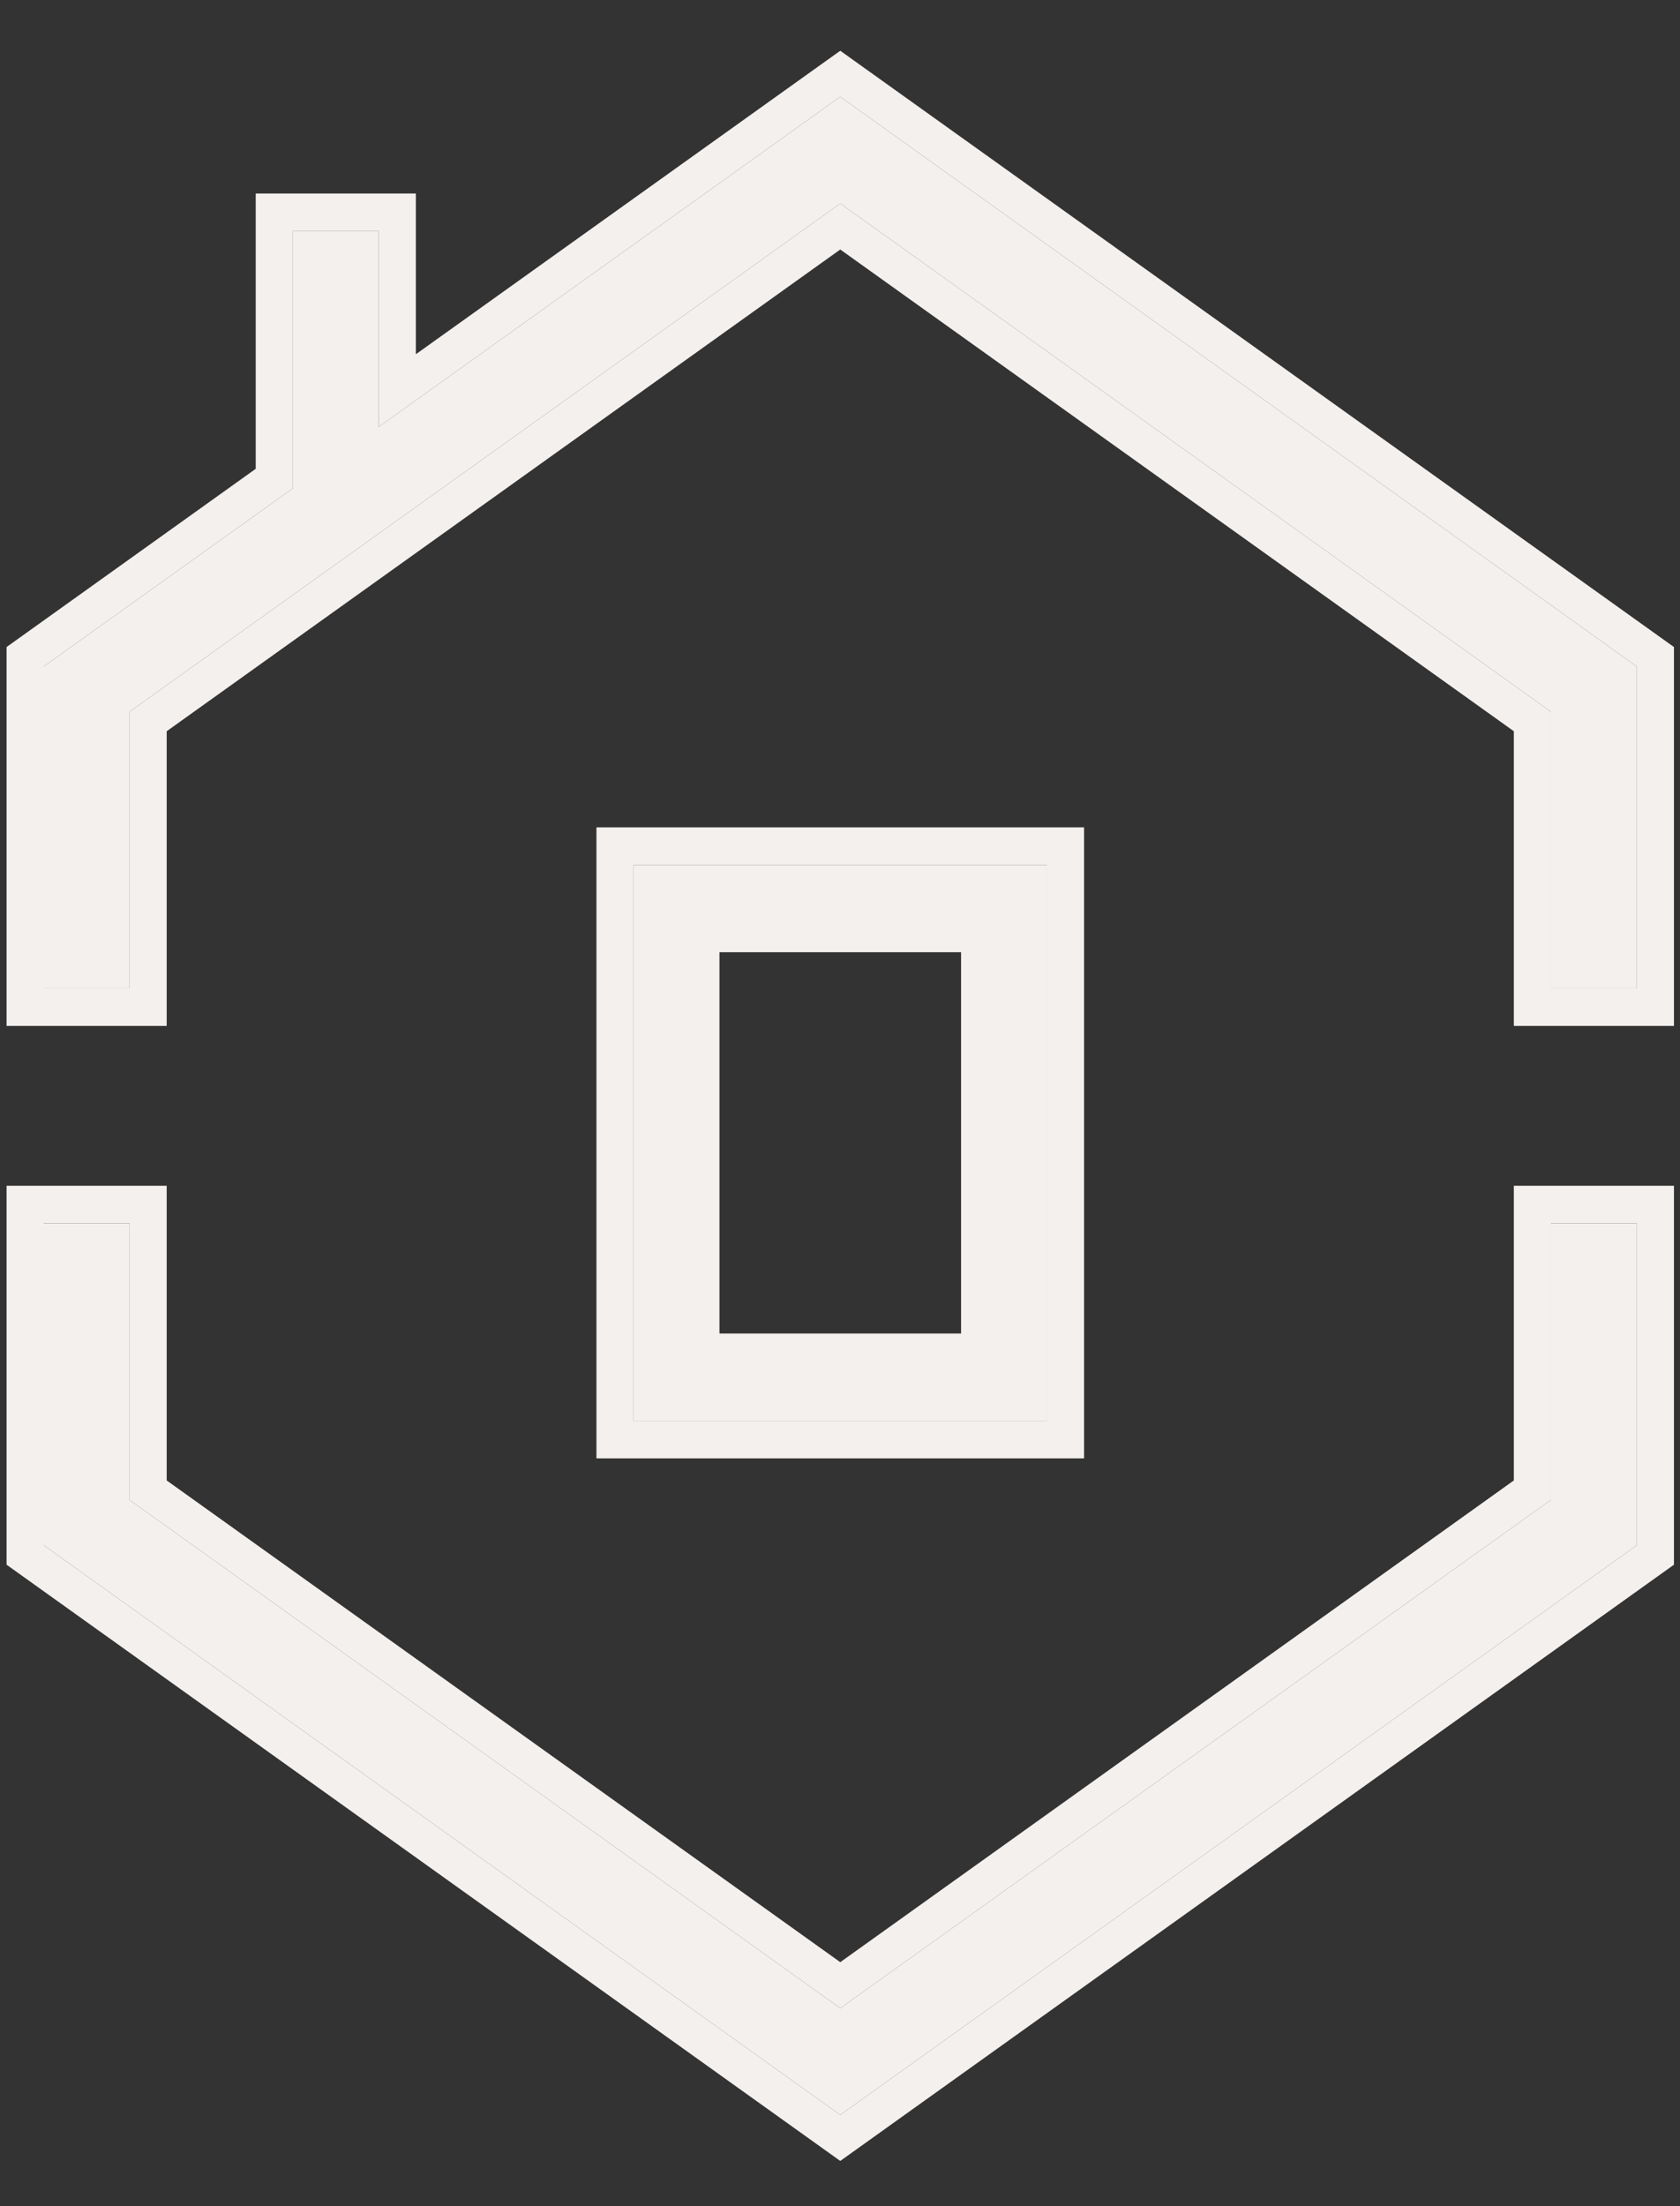 <svg width="32" height="42" viewBox="0 0 32 42" fill="none" xmlns="http://www.w3.org/2000/svg">
<rect x="0" y="0" width="32" height="42" fill="#333333" stroke="none"/>
<g id="Vector">
<path d="M29.542 18.815V13.55L16.005 3.874L2.468 13.55V18.815H0.832V12.689L5.578 9.296V4.4H7.214V8.126L16.005 1.842L31.178 12.689V18.815H29.542Z" fill="#F3F0ED"/>
<path d="M0.832 29.417V23.29H2.468V28.555L16.005 38.231L29.542 28.555V23.29H31.178V29.417L16.005 40.263L0.832 29.417Z" fill="#F3F0ED"/>
<path d="M12.068 27.048V16.466H19.942V27.048H12.068ZM13.704 25.387H18.306V18.128H13.704V25.387Z" fill="#F3F0ED"/>
<path fill-rule="evenodd" clip-rule="evenodd" d="M28.835 13.921V19.531H31.885V12.318L16.005 0.966L7.921 6.744V3.684H4.871V8.925L0.125 12.318V19.531H3.175V13.921L16.005 4.75L28.835 13.921ZM7.214 4.4V8.126L16.005 1.842L31.178 12.689V18.815H29.542V13.55L16.005 3.874L2.468 13.55V18.815H0.832V12.689L5.578 9.296V4.4H7.214ZM0.125 22.574V29.788L16.005 41.139L31.885 29.788V22.574H28.835V28.184L16.005 37.355L3.175 28.184V22.574H0.125ZM16.005 38.231L29.542 28.555V23.29H31.178V29.417L16.005 40.263L0.832 29.417V23.29H2.468V28.555L16.005 38.231ZM11.361 15.751V27.764H20.649V15.751H11.361ZM19.942 27.048H12.068V16.466H19.942V27.048Z" fill="#F3F0ED"/>
</g>
</svg>
